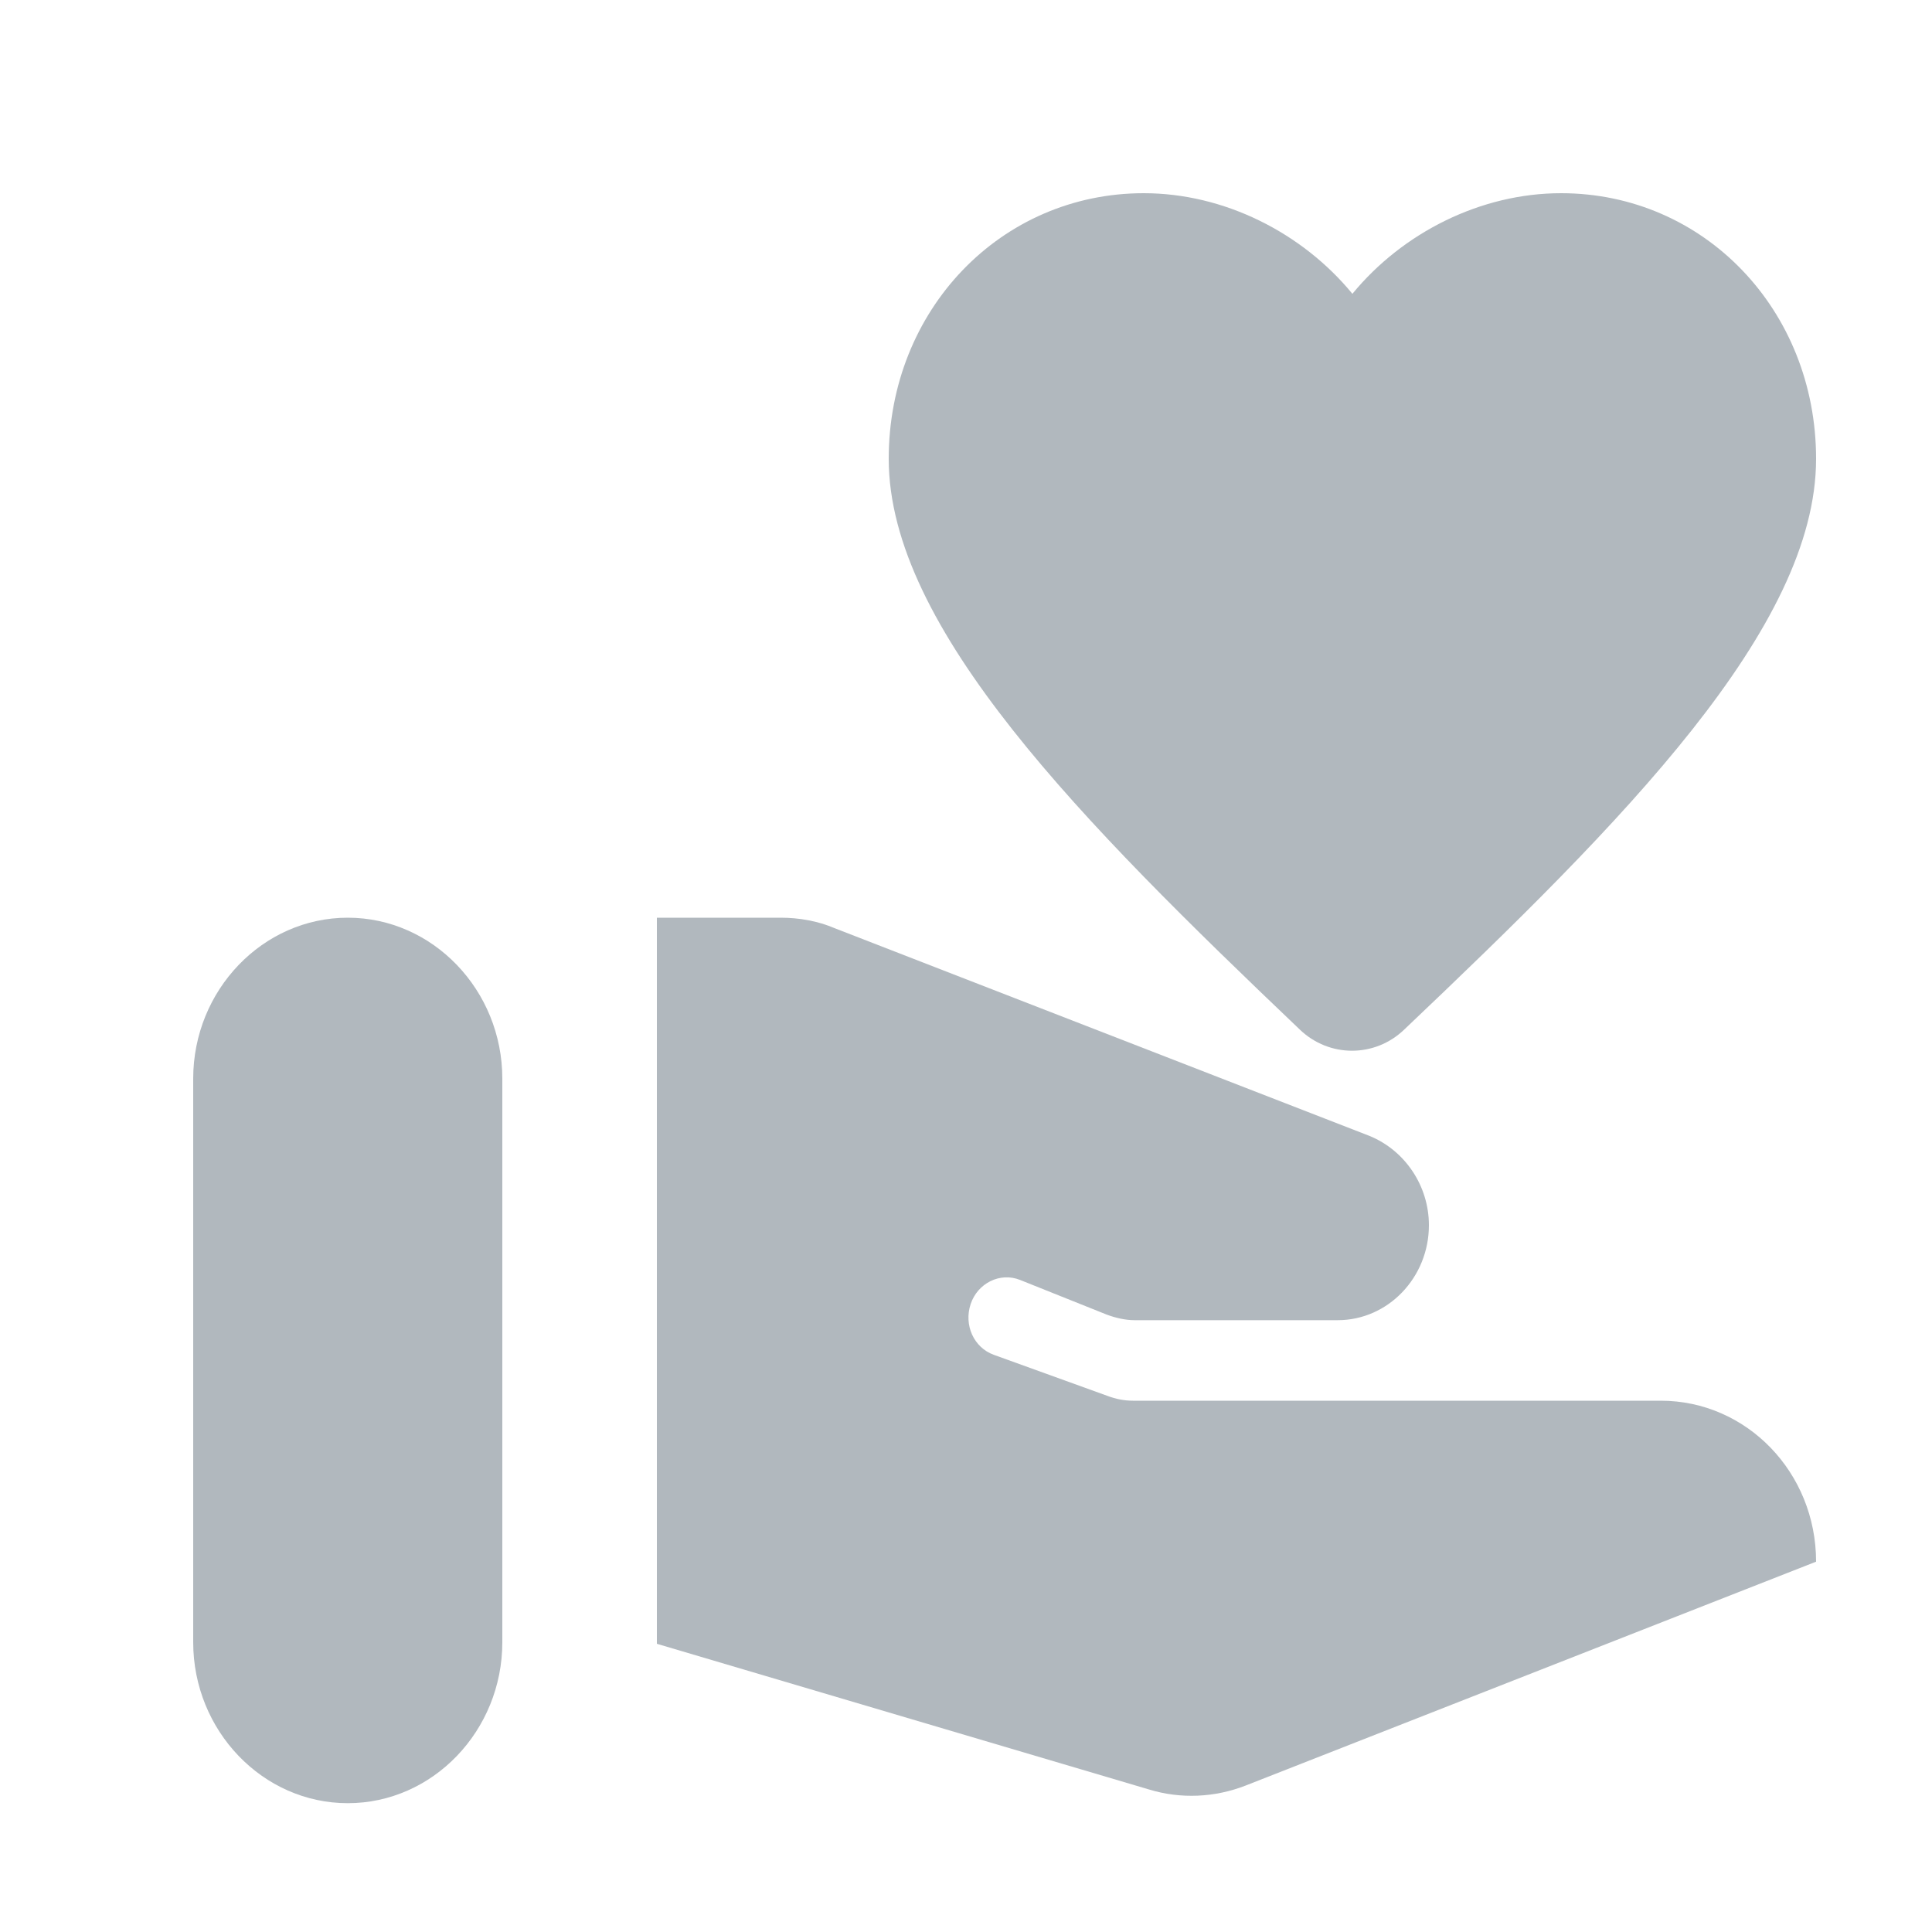 <svg width="40" height="40" viewBox="0 0 40 40" fill="none" xmlns="http://www.w3.org/2000/svg">
<path d="M7.2 19C5.44 19 4 20.5 4 22.333V34C4 35.833 5.44 37.333 7.2 37.333C8.96 37.333 10.4 35.833 10.4 34V22.333C10.4 20.5 8.96 19 7.2 19Z" fill="#B1B8BE"/>
<path d="M18.4 9.5C18.4 6.417 20.72 4 23.68 4C25.344 4 26.96 4.817 28 6.083C29.04 4.817 30.656 4 32.32 4C35.28 4 37.6 6.417 37.6 9.5C37.6 13 33.6 17.017 29.072 21.317C28.464 21.9 27.52 21.9 26.912 21.317C22.4 17.017 18.4 13 18.4 9.5Z" fill="#B1B8BE"/>
<path d="M34.384 29H23.456C23.28 29 23.104 28.967 22.928 28.9L20.576 28.05C20.16 27.9 19.952 27.433 20.096 27C20.24 26.567 20.704 26.333 21.12 26.5L22.912 27.217C23.088 27.283 23.296 27.333 23.488 27.333H27.696C28.736 27.333 29.584 26.45 29.584 25.367C29.584 24.55 29.088 23.817 28.352 23.517L17.28 19.217C16.928 19.067 16.544 19 16.16 19H13.6V34.033L23.792 37.05C24.448 37.25 25.152 37.217 25.792 36.967L37.6 32.333C37.6 30.483 36.16 29 34.384 29Z" fill="#B1B8BE"/>
</svg>

